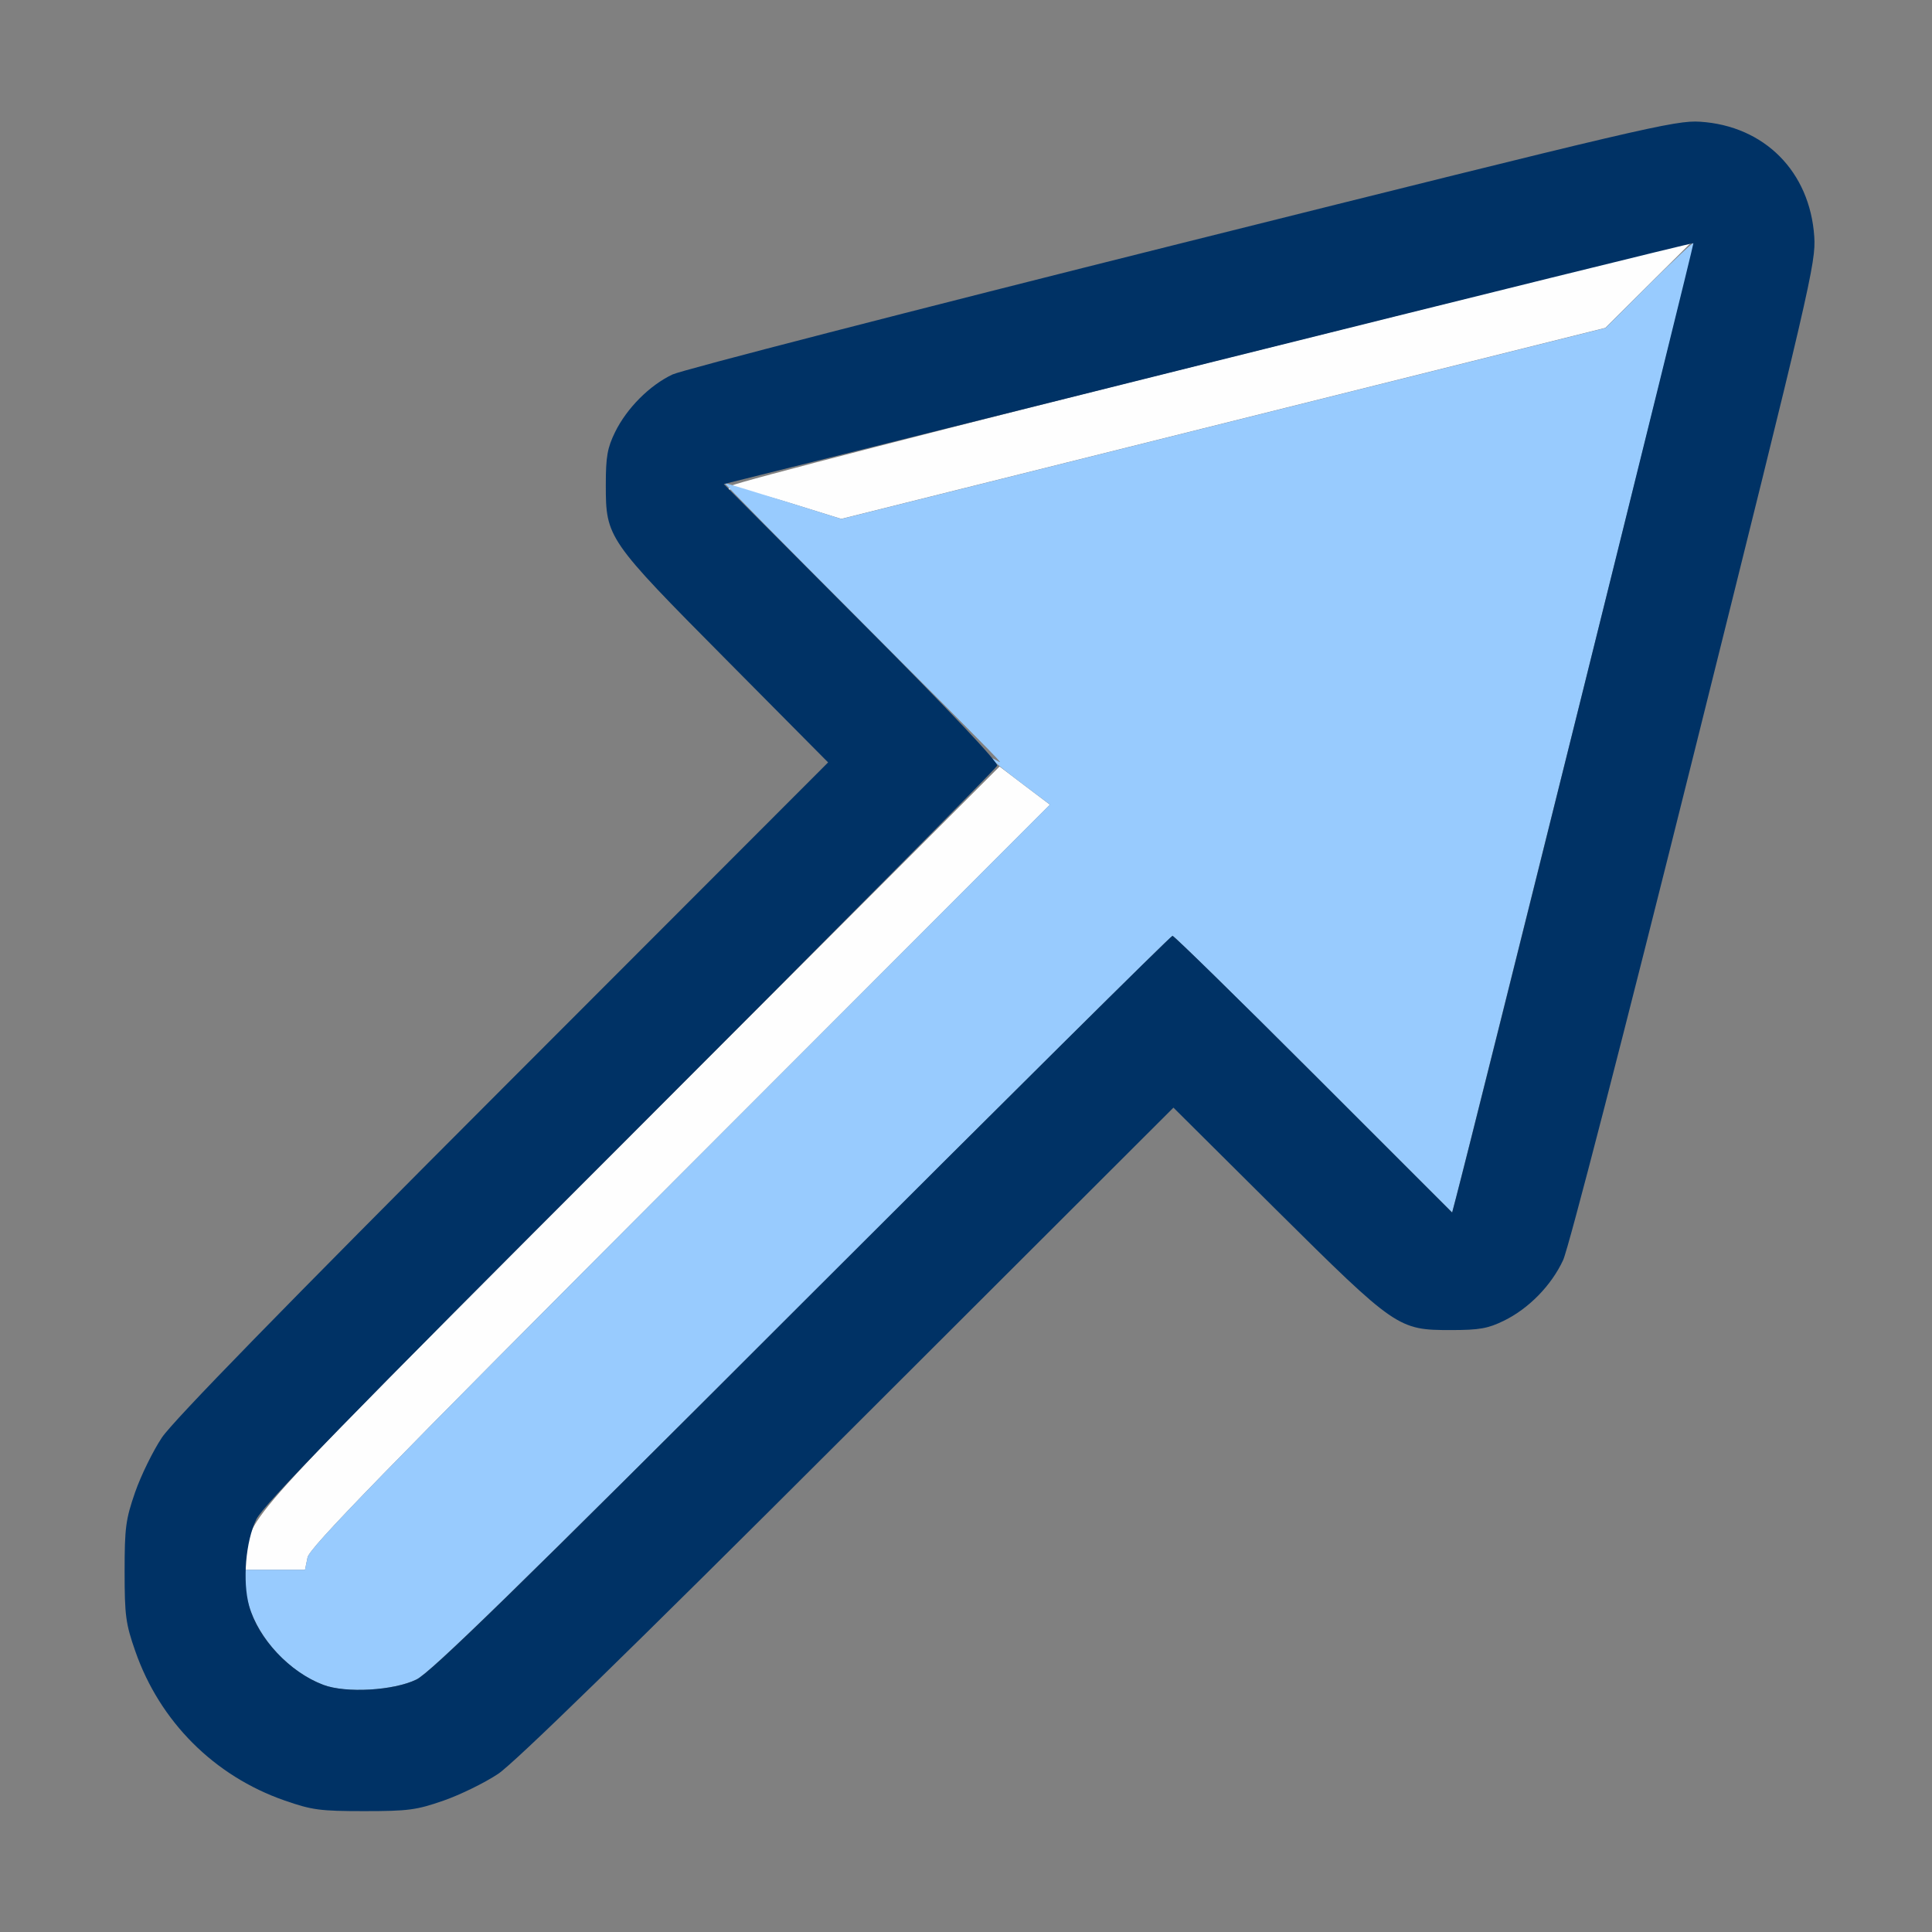 <?xml version="1.0" encoding="UTF-8" standalone="no"?>
<!-- Created with Inkscape (http://www.inkscape.org/) -->

<svg
   version="1.1"
   id="svg2"
   width="1600"
   height="1600"
   viewBox="0 0 1600 1600"
   sodipodi:docname="man_trans.svg"
   inkscape:version="1.2.2 (732a01da63, 2022-12-09)"
   xmlns:inkscape="http://www.inkscape.org/namespaces/inkscape"
   xmlns:sodipodi="http://sodipodi.sourceforge.net/DTD/sodipodi-0.dtd"
   xmlns="http://www.w3.org/2000/svg"
   xmlns:svg="http://www.w3.org/2000/svg"
   xmlns:rdf="http://www.w3.org/1999/02/22-rdf-syntax-ns#"
   xmlns:cc="http://creativecommons.org/ns#"
   xmlns:dc="http://purl.org/dc/elements/1.1/">
  <rect x="0" y="0" width="1600" height="1600" fill="#808080" stroke="none"/>
  <defs
     id="defs6" />
  <sodipodi:namedview
     pagecolor="#808080"
     bordercolor="#666666"
     borderopacity="1"
     objecttolerance="10"
     gridtolerance="10"
     guidetolerance="10"
     inkscape:pageopacity="0"
     inkscape:pageshadow="2"
     inkscape:window-width="1993"
     inkscape:window-height="1009"
     id="namedview4"
     showgrid="false"
     inkscape:zoom="0.5"
     inkscape:cx="153"
     inkscape:cy="38"
     inkscape:window-x="-8"
     inkscape:window-y="-8"
     inkscape:window-maximized="1"
     inkscape:current-layer="MAN_TRANS"
     inkscape:showpageshadow="0"
     inkscape:pagecheckerboard="true"
     inkscape:deskcolor="#d1d1d1" />
  <g
     id="MAN_TRANS"
     transform="matrix(100,0,0,100,0,4.9999997e-5)"
     style="stroke-width:0.011">
    <path
       style="fill:none;stroke-width:0"
       d="M 0,8 V 0 h 8 8 v 8 8 H 8 0 Z m 3.672,6.912 c 0.138,-0.048 0.342,-0.148 0.453,-0.222 0.137,-0.091 1.077,-1.008 2.897,-2.826 L 9.718,9.173 10.57,10.019 c 0.991,0.983 1.009,0.995 1.446,0.995 0.235,0 0.307,-0.013 0.438,-0.077 0.207,-0.101 0.394,-0.293 0.491,-0.502 0.046,-0.099 0.501,-1.86 1.087,-4.21 C 14.993,2.372 15.039,2.176 15.024,1.96 14.988,1.422 14.611,1.042 14.078,1.008 13.873,0.995 13.609,1.057 9.788,2.013 7.549,2.573 5.65,3.063 5.569,3.101 5.38,3.19 5.191,3.38 5.094,3.578 5.029,3.709 5.017,3.78 5.017,4.016 c 0,0.437 0.012,0.455 0.995,1.446 L 6.858,6.314 4.167,9.008 C 2.35,10.829 1.433,11.769 1.342,11.906 c -0.074,0.111 -0.174,0.315 -0.222,0.453 -0.078,0.224 -0.087,0.293 -0.087,0.657 0,0.364 0.009,0.432 0.088,0.658 0.203,0.584 0.654,1.035 1.237,1.238 0.227,0.079 0.294,0.088 0.659,0.088 0.364,0 0.432,-0.009 0.657,-0.087 z"
       id="path825"
       inkscape:connector-curvature="0" />
    <path
       style="fill:#fefefe;stroke-width:0"
       d="m 2.039,12.862 c 0.035,-0.312 0.003,-0.277 3.199,-3.473 L 8.278,6.348 8.486,6.506 8.695,6.664 5.632,9.73 C 3.167,12.198 2.564,12.817 2.547,12.898 L 2.526,13 H 2.275 2.023 Z M 6.539,4.164 C 6.303,4.091 6.088,4.039 6.062,4.048 c -0.042,0.016 -0.042,0.013 0,-0.027 0.026,-0.024 1.825,-0.488 3.997,-1.03 l 3.95,-0.986 -0.357,0.355 -0.357,0.355 -3.164,0.791 -3.164,0.791 z"
       id="path823"
       inkscape:connector-curvature="0" />
    <path
       style="fill:#98cbfe;stroke-width:0"
       d="M 2.677,13.953 C 2.324,13.819 2.031,13.434 2.031,13.105 V 13 H 2.279 2.526 L 2.547,12.898 C 2.564,12.817 3.167,12.198 5.632,9.73 L 8.695,6.663 8.457,6.484 C 8.243,6.323 8.152,6.239 8.258,6.3 8.315,6.333 8.358,6.377 7.126,5.142 6.499,4.514 5.993,4 6.001,4 c 0.008,2.188e-4 0.229,0.067 0.491,0.149 L 6.968,4.298 10.132,3.507 13.297,2.716 13.664,2.35 C 13.866,2.15 14.031,1.996 14.031,2.008 c 0,0.02 -1.886,7.584 -1.973,7.911 L 12.026,10.041 10.88,8.896 C 10.25,8.266 9.723,7.75 9.71,7.75 c -0.013,0 -1.393,1.369 -3.067,3.042 -2.359,2.358 -3.077,3.059 -3.195,3.117 -0.188,0.092 -0.585,0.115 -0.772,0.044 z"
       id="path821"
       inkscape:connector-curvature="0" />
    <path
       style="fill:#003265;stroke-width:0"
       d="m 2.357,14.911 c -0.583,-0.203 -1.034,-0.654 -1.237,-1.238 -0.079,-0.226 -0.088,-0.294 -0.088,-0.658 0,-0.364 0.009,-0.432 0.087,-0.657 0.048,-0.138 0.148,-0.342 0.222,-0.453 0.091,-0.137 1.008,-1.077 2.826,-2.897 L 6.858,6.314 6.012,5.461 C 5.029,4.47 5.017,4.453 5.017,4.016 c 0,-0.235 0.013,-0.307 0.077,-0.438 0.098,-0.199 0.287,-0.388 0.476,-0.477 0.081,-0.038 1.98,-0.528 4.219,-1.088 3.821,-0.956 4.085,-1.018 4.29,-1.005 0.533,0.034 0.91,0.413 0.946,0.952 0.014,0.215 -0.031,0.412 -0.993,4.266 -0.586,2.349 -1.041,4.111 -1.087,4.21 -0.097,0.209 -0.284,0.401 -0.491,0.502 -0.131,0.064 -0.202,0.077 -0.438,0.077 -0.437,0 -0.455,-0.012 -1.446,-0.995 L 9.718,9.173 7.023,11.864 c -1.82,1.818 -2.761,2.734 -2.897,2.826 -0.111,0.074 -0.315,0.174 -0.453,0.222 -0.224,0.078 -0.293,0.087 -0.657,0.087 -0.365,0 -0.432,-0.009 -0.659,-0.088 z M 3.449,13.909 C 3.567,13.852 4.285,13.151 6.643,10.792 8.317,9.119 9.697,7.75 9.71,7.75 c 0.013,0 0.54,0.516 1.17,1.146 l 1.146,1.146 0.032,-0.122 c 0.149,-0.562 1.973,-7.898 1.966,-7.906 -0.005,-0.005 -1.814,0.442 -4.02,0.993 L 5.994,4.009 7.134,5.153 C 7.863,5.884 8.268,6.313 8.258,6.341 8.249,6.365 6.881,7.745 5.219,9.408 2.862,11.765 2.18,12.464 2.123,12.582 c -0.089,0.183 -0.116,0.513 -0.06,0.717 0.076,0.272 0.336,0.549 0.614,0.654 0.187,0.071 0.584,0.048 0.772,-0.044 z"
       id="path819"
       inkscape:connector-curvature="0" />
  </g>
</svg>
